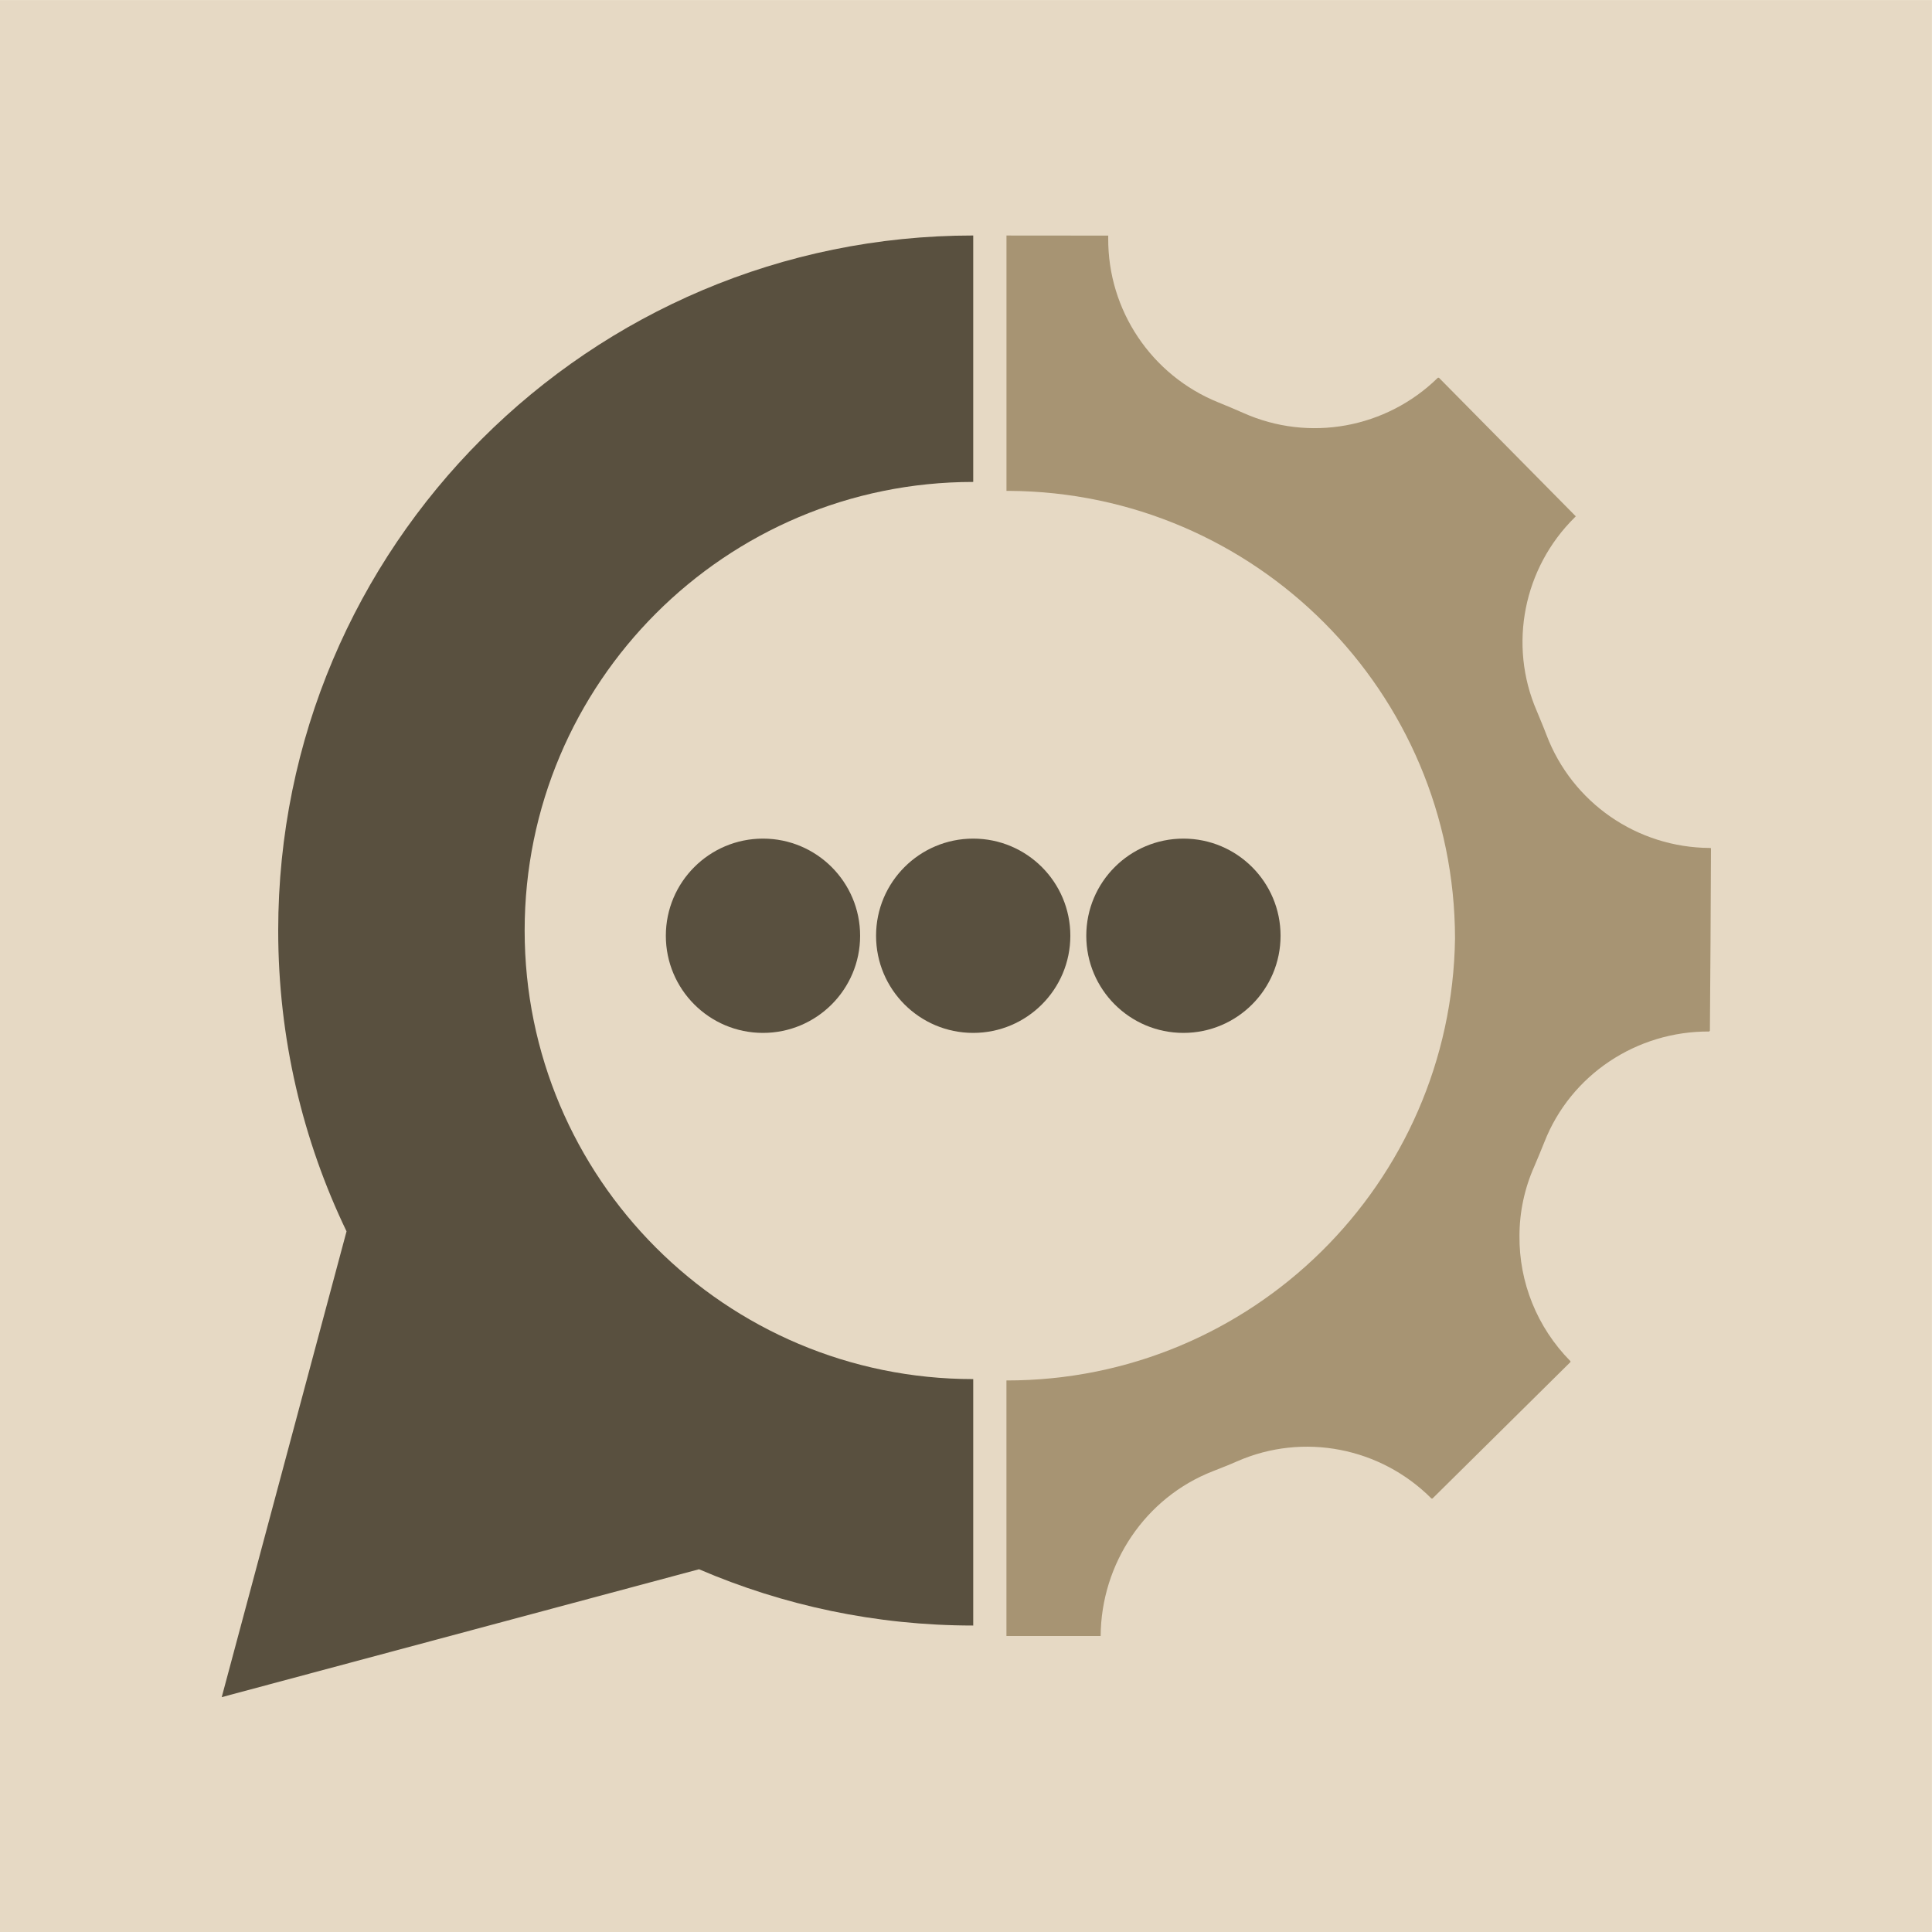<svg id="vector" xmlns="http://www.w3.org/2000/svg" width="512" height="512" viewBox="0 0 6666.7 6666.7">
  <path fill="#E6D9C4" d="M6666.5,6666.7L0,6666.7l0,-6666.5l6666.5,-0L6666.5,6666.7" id="path_0"/>
  <path fill="#59503F"
        d="M3358.3,4758.8c-854.9,-0 -1547.9,-693 -1547.9,-1547.9s693,-1547.9 1547.9,-1547.9m0,-850.4c-1324.5,-0 -2398.3,1073.7 -2398.3,2398.3 0,371.9 84.7,724 235.8,1038.1L765.1,5856.3 2412.1,5415c290.3,124.8 610.1,194.2 946.2,194.2"
        id="path_1"/>
  <path fill="#A79473"
        d="M3472.9,4763.5L3472.9,5645.3l325.1,-0c1.5,-249.8 153.9,-477.5 386.7,-568.4 28.1,-11.1 56.9,-22.2 85,-34.7 228.4,-99.8 494.5,-47.3 669.7,128.6l3.7,-0l476,-470.8l0,-3c-116.1,-117.5 -177.4,-273.5 -175.9,-432.4 0,-81.3 17,-163.4 51.7,-241 11.8,-27.3 22.9,-54.7 34,-82.1 90.9,-232.8 318.6,-383.6 569.2,-382.1 0.7,-1.5 1.5,-1.5 2.2,-3l2.2,-313.4l0,-0.7l1.5,-315.6 -4.4,-0.7c-250.6,-1.5 -474.5,-156 -563.3,-390.3 -10.3,-27.4 -22.2,-54.7 -33.3,-82.1 -99.1,-228.4 -45.8,-494.5 131.6,-668.9l3,-3 -472.3,-478.2l-3.7,-0c-178.1,174.4 -444.2,223.2 -671.9,121.2 -28.1,-12.6 -56.9,-24.4 -85.7,-36.2 -230.6,-93.1 -381.4,-317.8 -379.9,-566.2l0.1,-9.3 -351.2,-0.3l0,881.1l8.9,-0c850.8,5.2 1537.5,694.8 1538.9,1544.1 -11.8,845.6 -700.7,1526.4 -1547.8,1525.6"
        id="path_2"/>
  <path fill="#59503F"
        d="M2968,3229c0,185.1 -150.1,335.2 -335.2,335.2s-335.2,-150.1 -335.2,-335.2 150.1,-335.2 335.2,-335.2 335.2,150.1 335.2,335.2m725.4,-0c0,185.1 -150.1,335.2 -335.2,335.2s-335.2,-150.1 -335.2,-335.2 150.1,-335.2 335.2,-335.2 335.2,150.1 335.2,335.2m725.4,-0c0,185.1 -150.1,335.2 -335.2,335.2s-335.2,-150.1 -335.2,-335.2 150.1,-335.2 335.2,-335.2 335.2,150.1 335.2,335.2"
        id="path_3"/>
</svg>
